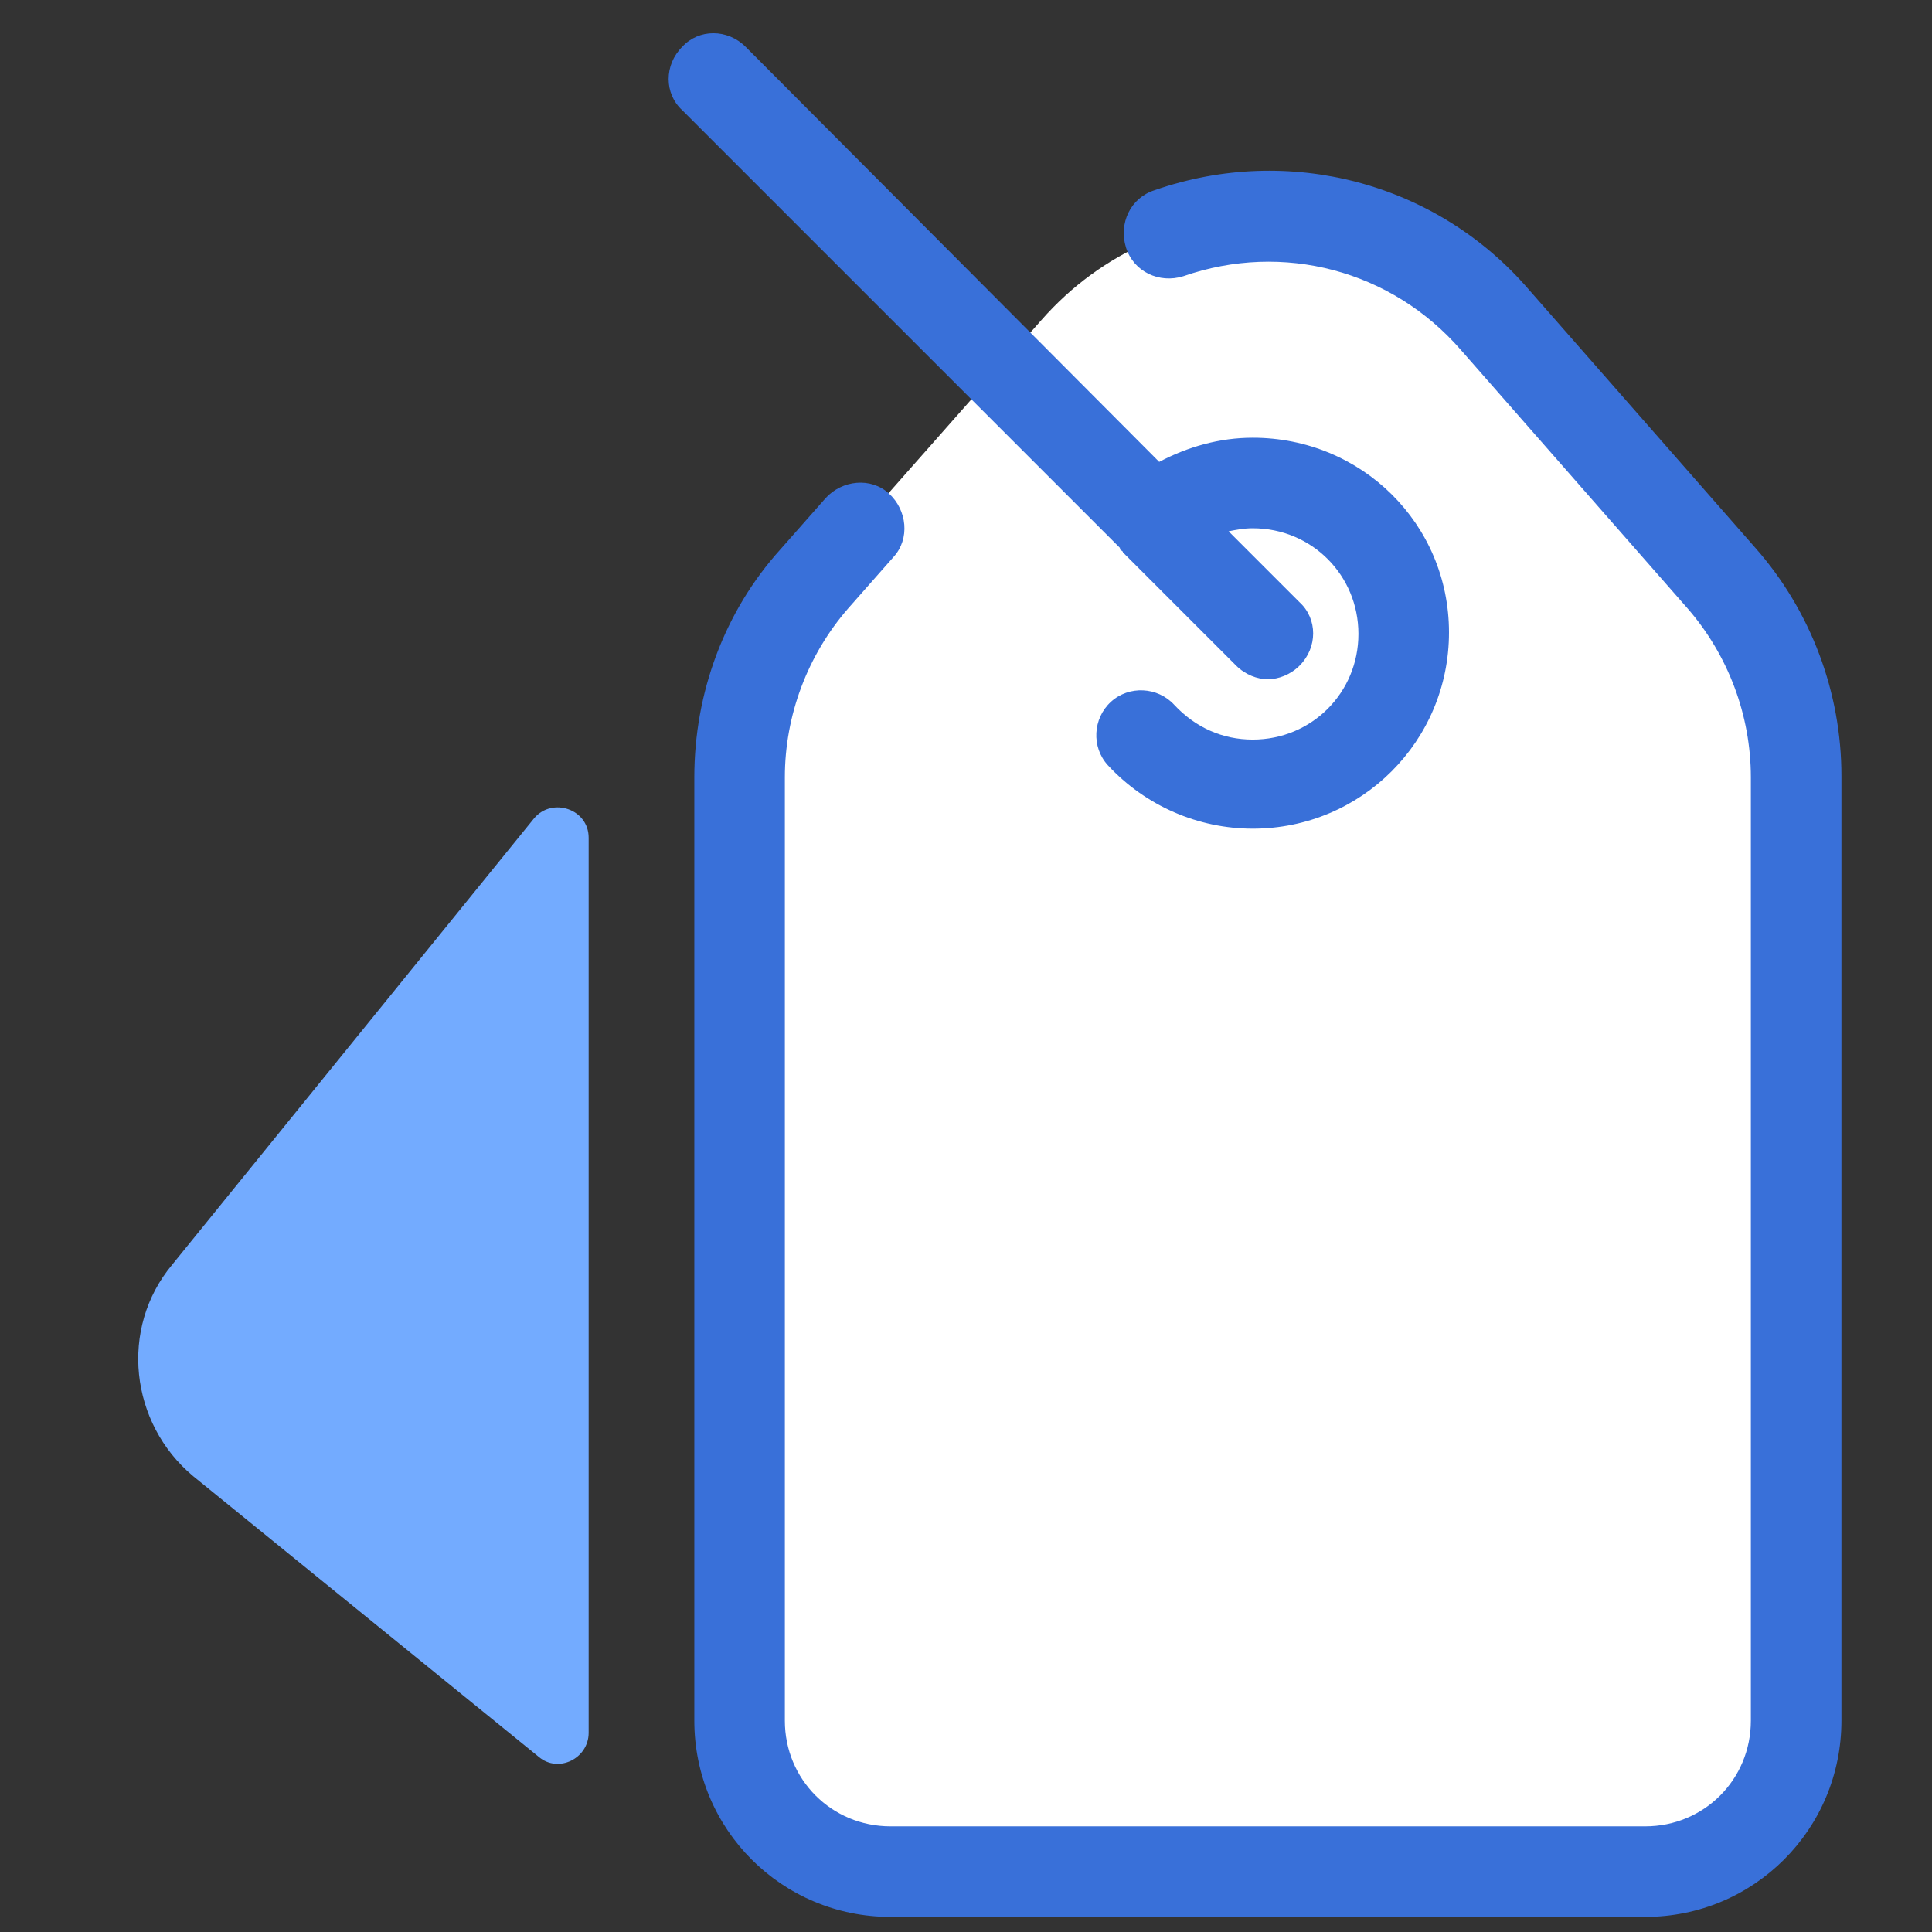 <svg width="58" height="58" viewBox="0 0 58 58" fill="none" xmlns="http://www.w3.org/2000/svg">
<rect x="0" y="0" width="58" height="58" fill="#333333" stroke="none"/>
<path d="M5.165 37.972C3.579 39.875 3.897 42.73 5.8 44.316L16.176 52.744C16.765 53.242 17.672 52.789 17.672 52.019V25.149C17.672 24.288 16.584 23.925 16.04 24.559L5.165 37.972Z" fill="#73ABFF"/>
<path d="M24.423 17.355C23.019 19.031 22.203 21.161 22.203 23.336V51.656C22.203 54.148 24.242 56.188 26.734 56.188H49.391C51.883 56.188 53.922 54.148 53.922 51.656V23.336C53.922 21.161 53.106 19.031 51.702 17.355L44.905 9.606C41.28 5.483 34.891 5.483 31.266 9.606L24.423 17.355Z" fill="white"/>
<path d="M49.391 57.547H26.734C23.472 57.547 20.844 54.919 20.844 51.656V23.336C20.844 20.798 21.75 18.352 23.427 16.494L24.786 14.953C25.284 14.409 26.145 14.319 26.689 14.817C27.233 15.316 27.323 16.177 26.825 16.72L25.466 18.261C24.242 19.666 23.562 21.478 23.562 23.336V51.656C23.562 53.423 24.967 54.828 26.734 54.828H49.391C51.158 54.828 52.562 53.423 52.562 51.656V23.336C52.562 21.478 51.883 19.666 50.659 18.261L43.862 10.512C41.778 8.111 38.516 7.25 35.525 8.292C34.8 8.519 34.03 8.156 33.803 7.431C33.577 6.706 33.939 5.936 34.664 5.709C38.697 4.305 43.138 5.483 45.902 8.7L52.698 16.448C54.375 18.352 55.281 20.798 55.281 23.291V51.656C55.281 54.919 52.653 57.547 49.391 57.547Z" fill="#3970D9"/>
<path d="M37.609 13.141C36.612 13.141 35.661 13.412 34.8 13.866L22.384 1.405C21.84 0.861 20.98 0.861 20.481 1.405C19.937 1.948 19.937 2.809 20.481 3.308L33.622 16.448C33.622 16.448 33.622 16.448 33.622 16.494C33.667 16.539 33.712 16.539 33.712 16.584L37.111 19.983C37.383 20.255 37.745 20.391 38.062 20.391C38.38 20.391 38.742 20.255 39.014 19.983C39.558 19.439 39.558 18.578 39.014 18.08L36.884 15.95C37.111 15.905 37.337 15.859 37.609 15.859C39.376 15.859 40.781 17.264 40.781 19.031C40.781 20.798 39.376 22.203 37.609 22.203C36.703 22.203 35.887 21.841 35.253 21.161C34.755 20.617 33.894 20.572 33.35 21.07C32.806 21.569 32.761 22.43 33.259 22.973C34.392 24.197 35.978 24.877 37.609 24.877C40.872 24.877 43.5 22.248 43.5 18.986C43.5 15.723 40.872 13.141 37.609 13.141Z" fill="#3970D9"/>
</svg>
